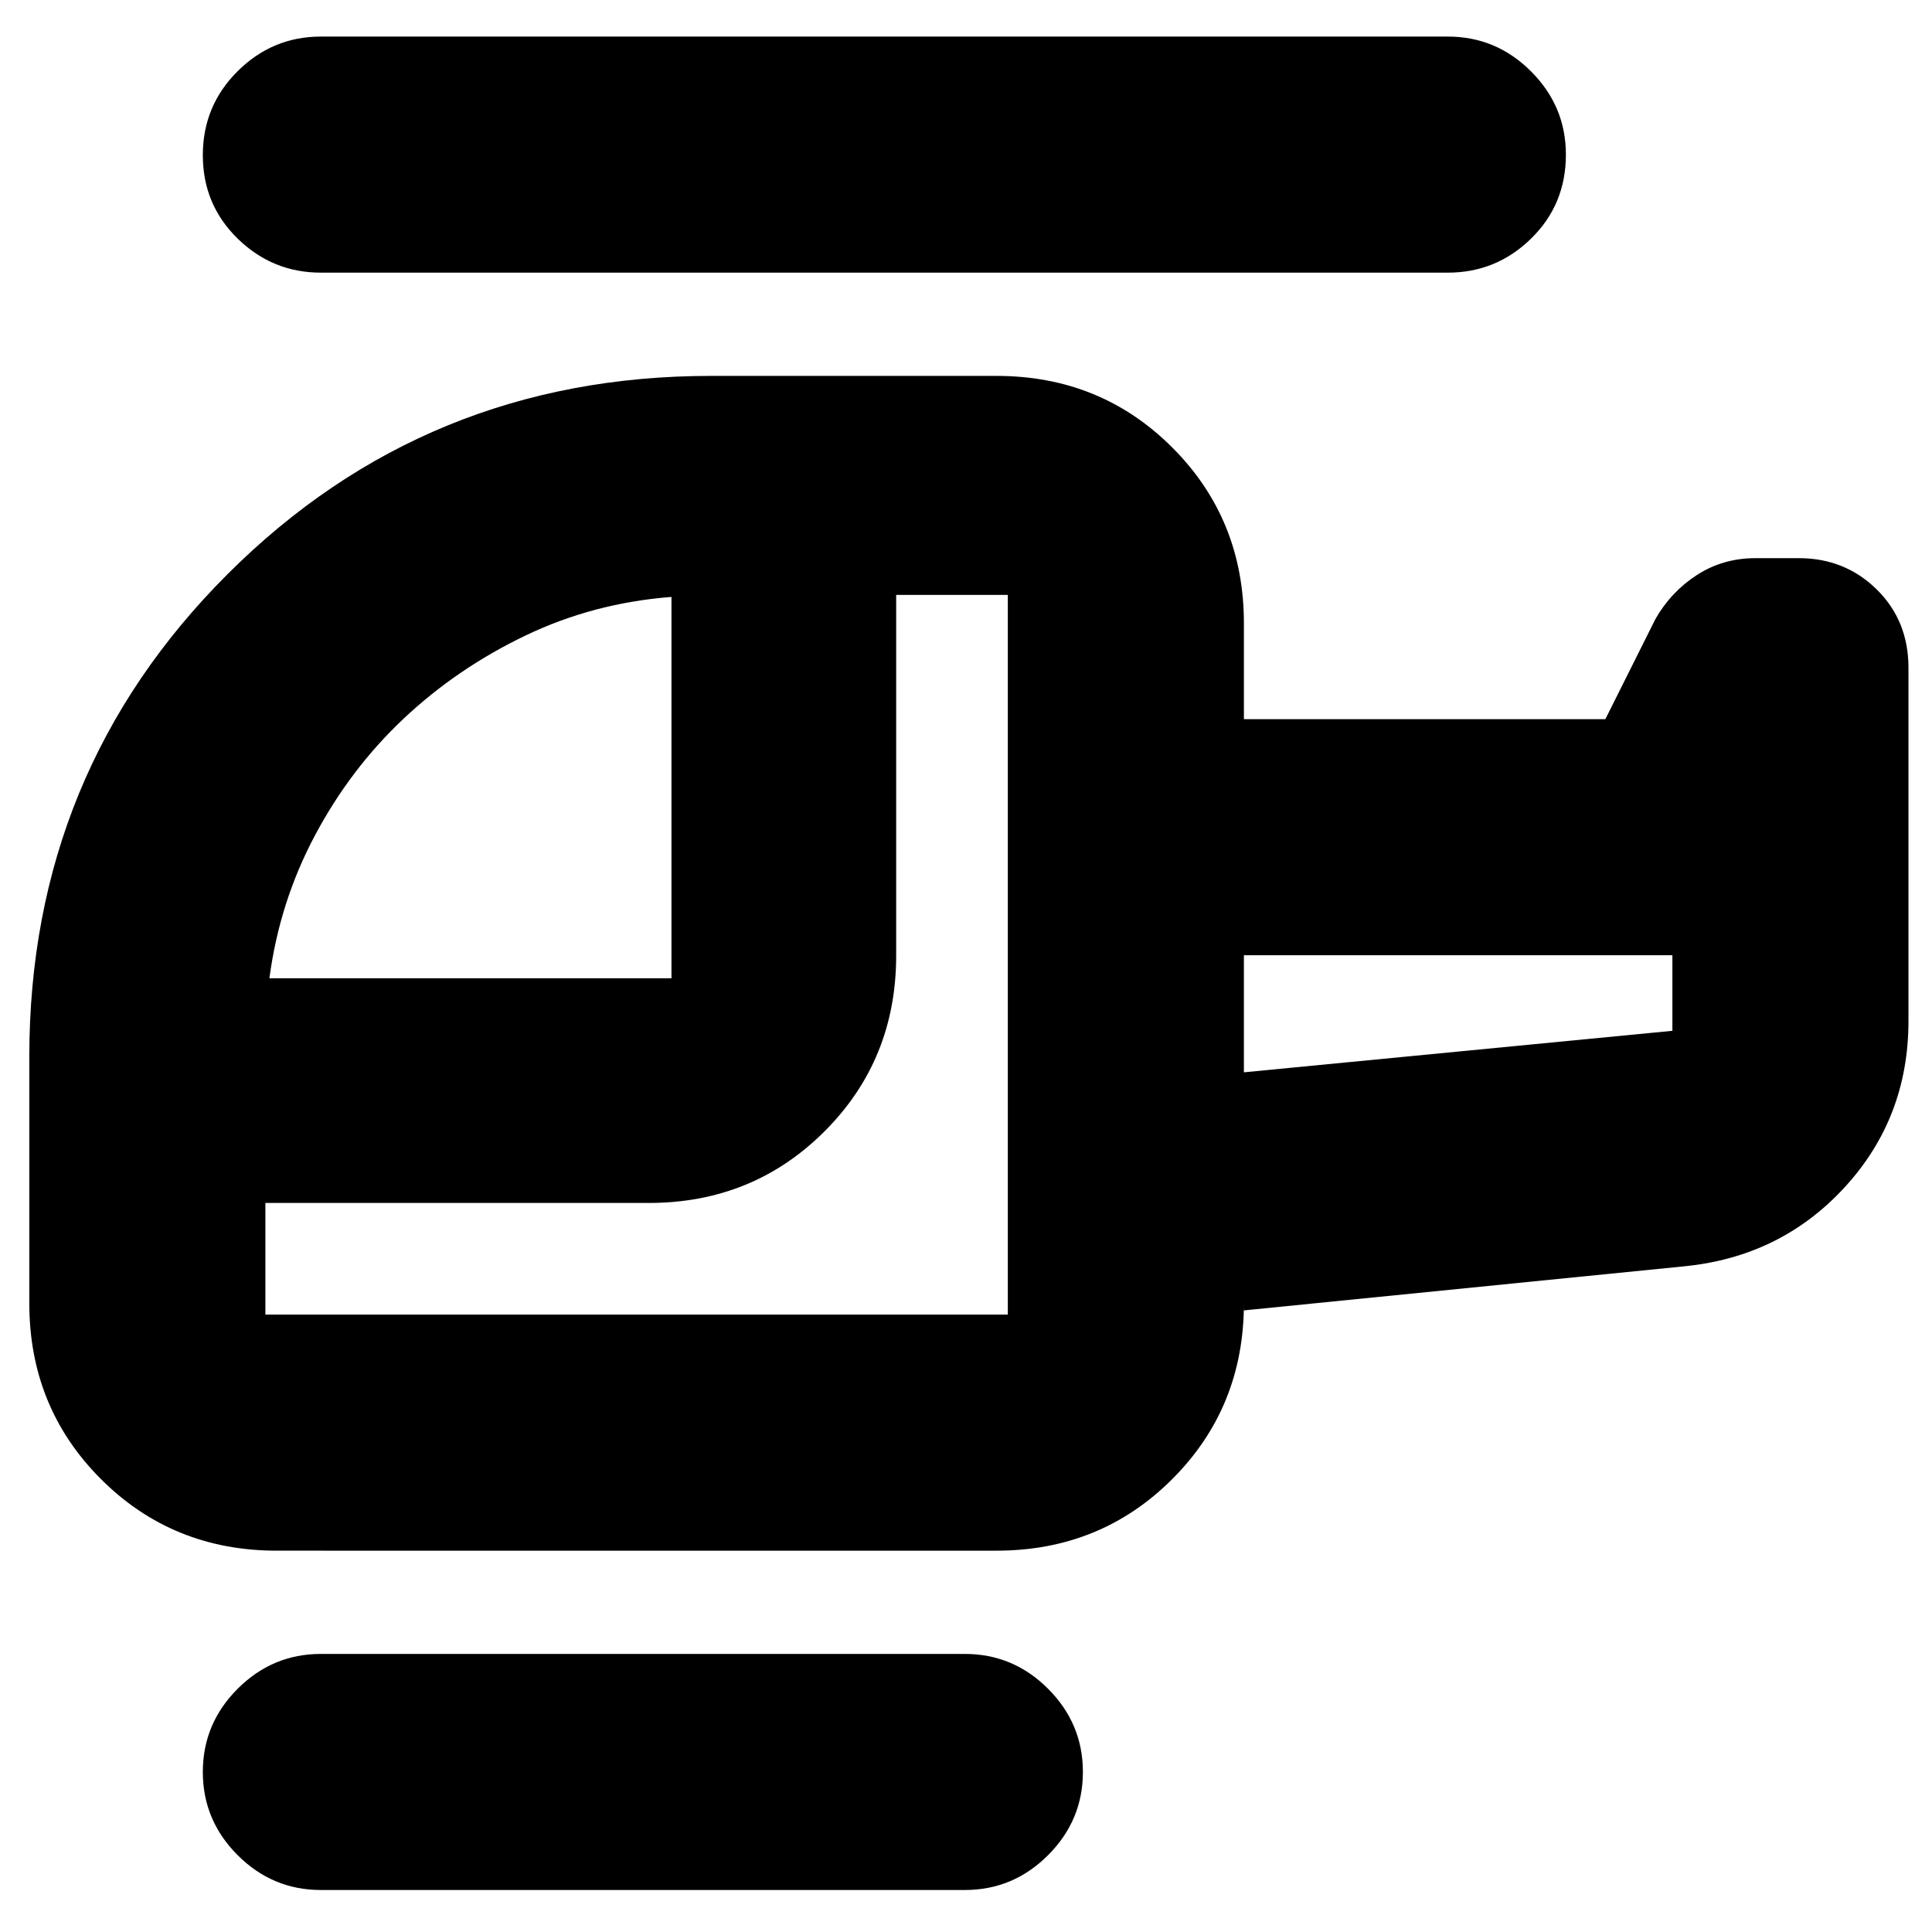 <svg xmlns="http://www.w3.org/2000/svg" height="24" viewBox="0 -960 960 960" width="24"><path d="M200.609-602.957q-26.435 24.87-44.087 58.022-17.652 33.152-22.652 71.022h199.782v-189.478q-38.87 3-72.739 19.282-33.87 16.283-60.304 41.152ZM131.87-306.783h368.912v-357.608h-55.478v179.173q0 51.783-35.587 87.37t-87.37 35.587H131.87v55.478Zm486.217-120.391L831-447.798v-37.55H618.087v58.174ZM159.435-20.868q-24.035 0-41.344-17.309t-17.309-41.344q0-24.035 17.309-41.343 17.309-17.309 41.344-17.309h320q24.035 0 41.343 17.309 17.309 17.308 17.309 41.343 0 24.035-17.309 41.344-17.308 17.309-41.343 17.309h-320Zm-21.913-168.61q-51.783 0-87.37-35.587t-35.587-87.37V-435q0-141.325 98.572-239.771 98.573-98.447 240.08-98.447H495.13q51.783 0 87.37 35.588 35.587 35.587 35.587 87.37v47.607h179.609l24.869-49.739q7.738-13.565 20.649-21.913 12.911-8.348 29.062-8.348h21.613q22.811 0 38.614 15.519 15.802 15.52 15.802 39.003v175.435q0 48.246-31.84 82.798-31.839 34.552-79.987 39.159L618.087-308.87v-3.565q0 51.783-35.587 87.37t-87.37 35.587H137.522Zm21.913-635.045q-24.035 0-41.344-16.913t-17.309-41.456q0-24.544 17.309-41.74t41.344-17.196h560q24.035 0 41.343 17.309 17.309 17.309 17.309 41.344 0 24.826-17.309 41.739-17.308 16.913-41.343 16.913h-560Zm458.652 397.349v-58.174 58.174ZM500.782-306.783Zm117.305-120.391v-58.174 58.174Z"/></svg>